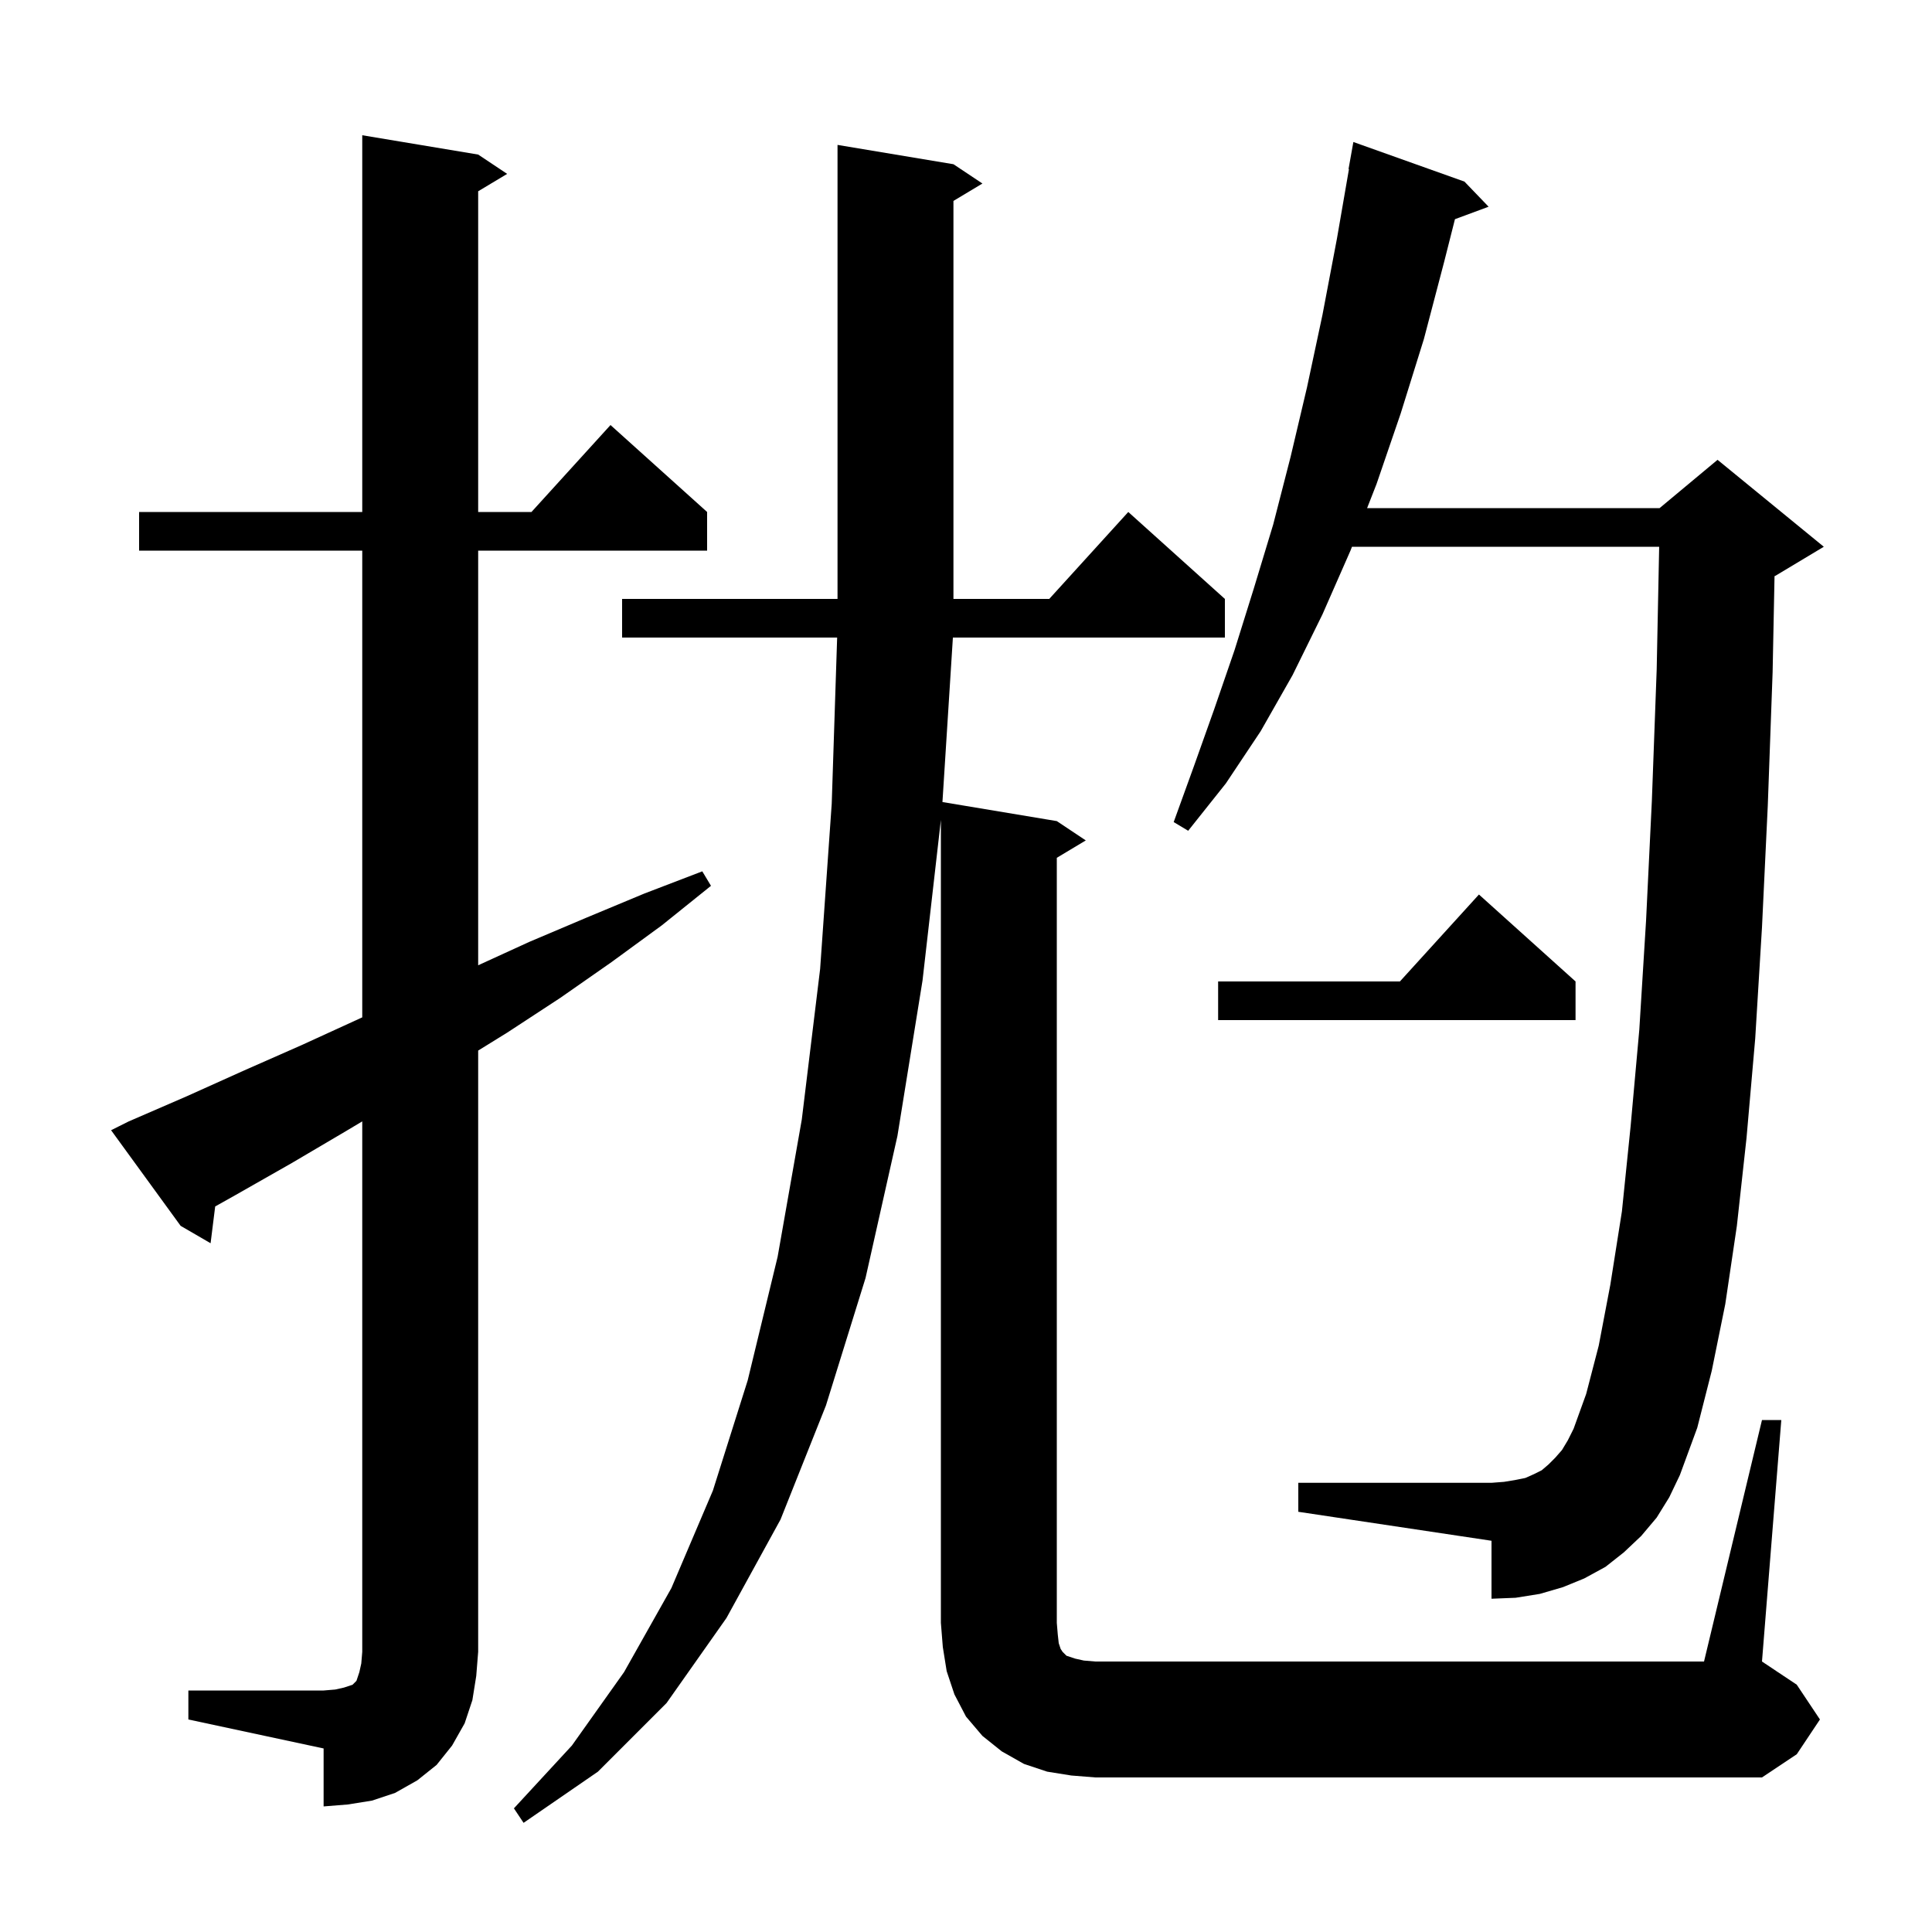 <svg xmlns="http://www.w3.org/2000/svg" xmlns:xlink="http://www.w3.org/1999/xlink" version="1.1" baseProfile="full" viewBox="0 0 200 200" width="200" height="200">
<g fill="black">
<path d="M 19.5 175.0 L 33.5 175.0 L 34.7 174.9 L 35.6 174.7 L 36.5 174.4 L 36.9 174.0 L 37.2 173.1 L 37.4 172.2 L 37.5 171.0 L 37.5 116.086 L 35.8 117.1 L 30.2 120.4 L 24.4 123.7 L 22.276 124.892 L 21.8 128.7 L 18.7 126.9 L 11.5 117.0 L 13.3 116.1 L 19.3 113.5 L 25.3 110.8 L 31.2 108.2 L 37.5 105.317 L 37.5 57.0 L 14.4 57.0 L 14.4 53.0 L 37.5 53.0 L 37.5 14.0 L 49.5 16.0 L 52.5 18.0 L 49.5 19.8 L 49.5 53.0 L 55.018 53.0 L 63.2 44.0 L 73.2 53.0 L 73.2 57.0 L 49.5 57.0 L 49.5 99.925 L 54.8 97.5 L 60.7 95.0 L 66.7 92.5 L 72.7 90.2 L 73.6 91.7 L 68.5 95.8 L 63.3 99.6 L 58.0 103.3 L 52.5 106.9 L 49.5 108.755 L 49.5 171.0 L 49.3 173.5 L 48.9 176.0 L 48.1 178.4 L 46.8 180.7 L 45.2 182.7 L 43.2 184.3 L 40.9 185.6 L 38.5 186.4 L 36.0 186.8 L 33.5 187.0 L 33.5 181.0 L 19.5 178.0 Z M 182.4 147.0 L 184.4 147.0 L 182.4 172.0 L 186.0 174.4 L 188.4 178.0 L 186.0 181.6 L 182.4 184.0 L 113.4 184.0 L 110.9 183.8 L 108.4 183.4 L 106.0 182.6 L 103.7 181.3 L 101.7 179.7 L 100.0 177.7 L 98.8 175.4 L 98.0 173.0 L 97.6 170.5 L 97.4 168.0 L 97.4 84.875 L 95.5 101.5 L 92.9 117.6 L 89.6 132.3 L 85.5 145.5 L 80.8 157.3 L 75.2 167.5 L 69.0 176.3 L 61.9 183.4 L 54.2 188.7 L 53.2 187.2 L 59.2 180.7 L 64.6 173.1 L 69.5 164.4 L 73.8 154.3 L 77.4 142.9 L 80.5 130.1 L 83.0 115.9 L 84.9 100.3 L 86.1 83.2 L 86.661 66.0 L 64.4 66.0 L 64.4 62.0 L 86.7 62.0 L 86.7 15.0 L 98.7 17.0 L 101.7 19.0 L 98.7 20.8 L 98.7 62.0 L 108.618 62.0 L 116.8 53.0 L 126.8 62.0 L 126.8 66.0 L 98.643 66.0 L 97.562 83.027 L 109.4 85.0 L 112.4 87.0 L 109.4 88.8 L 109.4 168.0 L 109.5 169.2 L 109.6 170.1 L 109.8 170.7 L 110.0 171.0 L 110.4 171.4 L 111.3 171.7 L 112.2 171.9 L 113.4 172.0 L 176.4 172.0 Z M 171.5 157.1 L 169.9 159.0 L 168.1 160.7 L 166.2 162.2 L 164.0 163.4 L 161.8 164.3 L 159.4 165.0 L 156.9 165.4 L 154.4 165.5 L 154.4 159.5 L 134.4 156.5 L 134.4 153.5 L 154.4 153.5 L 155.7 153.4 L 156.9 153.2 L 157.9 153.0 L 158.8 152.6 L 159.6 152.2 L 160.3 151.6 L 161.0 150.9 L 161.7 150.1 L 162.3 149.1 L 162.9 147.9 L 164.2 144.3 L 165.5 139.3 L 166.7 133.0 L 167.9 125.4 L 168.8 116.6 L 169.7 106.6 L 170.4 95.3 L 171.0 82.9 L 171.5 69.3 L 171.757 56.6 L 139.957 56.6 L 139.8 57.0 L 136.9 63.6 L 133.8 69.9 L 130.5 75.7 L 126.9 81.1 L 123.0 86.0 L 121.5 85.1 L 123.6 79.3 L 125.7 73.4 L 127.8 67.3 L 129.8 60.9 L 131.8 54.3 L 133.6 47.3 L 135.3 40.1 L 136.9 32.6 L 138.4 24.7 L 139.644 17.505 L 139.6 17.5 L 140.1 14.7 L 151.6 18.8 L 154.1 21.4 L 150.616 22.69 L 149.5 27.1 L 147.4 35.1 L 145.0 42.8 L 142.5 50.1 L 141.522 52.6 L 171.8 52.6 L 177.8 47.6 L 188.8 56.6 L 183.8 59.6 L 183.699 59.642 L 183.5 69.6 L 183.0 83.4 L 182.4 96.0 L 181.7 107.5 L 180.8 117.8 L 179.8 126.9 L 178.6 135.0 L 177.2 141.9 L 175.7 147.8 L 173.9 152.7 L 172.8 155.0 Z M 163.1 101.6 L 163.1 105.6 L 126.1 105.6 L 126.1 101.6 L 144.918 101.6 L 153.1 92.6 Z " />
</g>
</svg>
